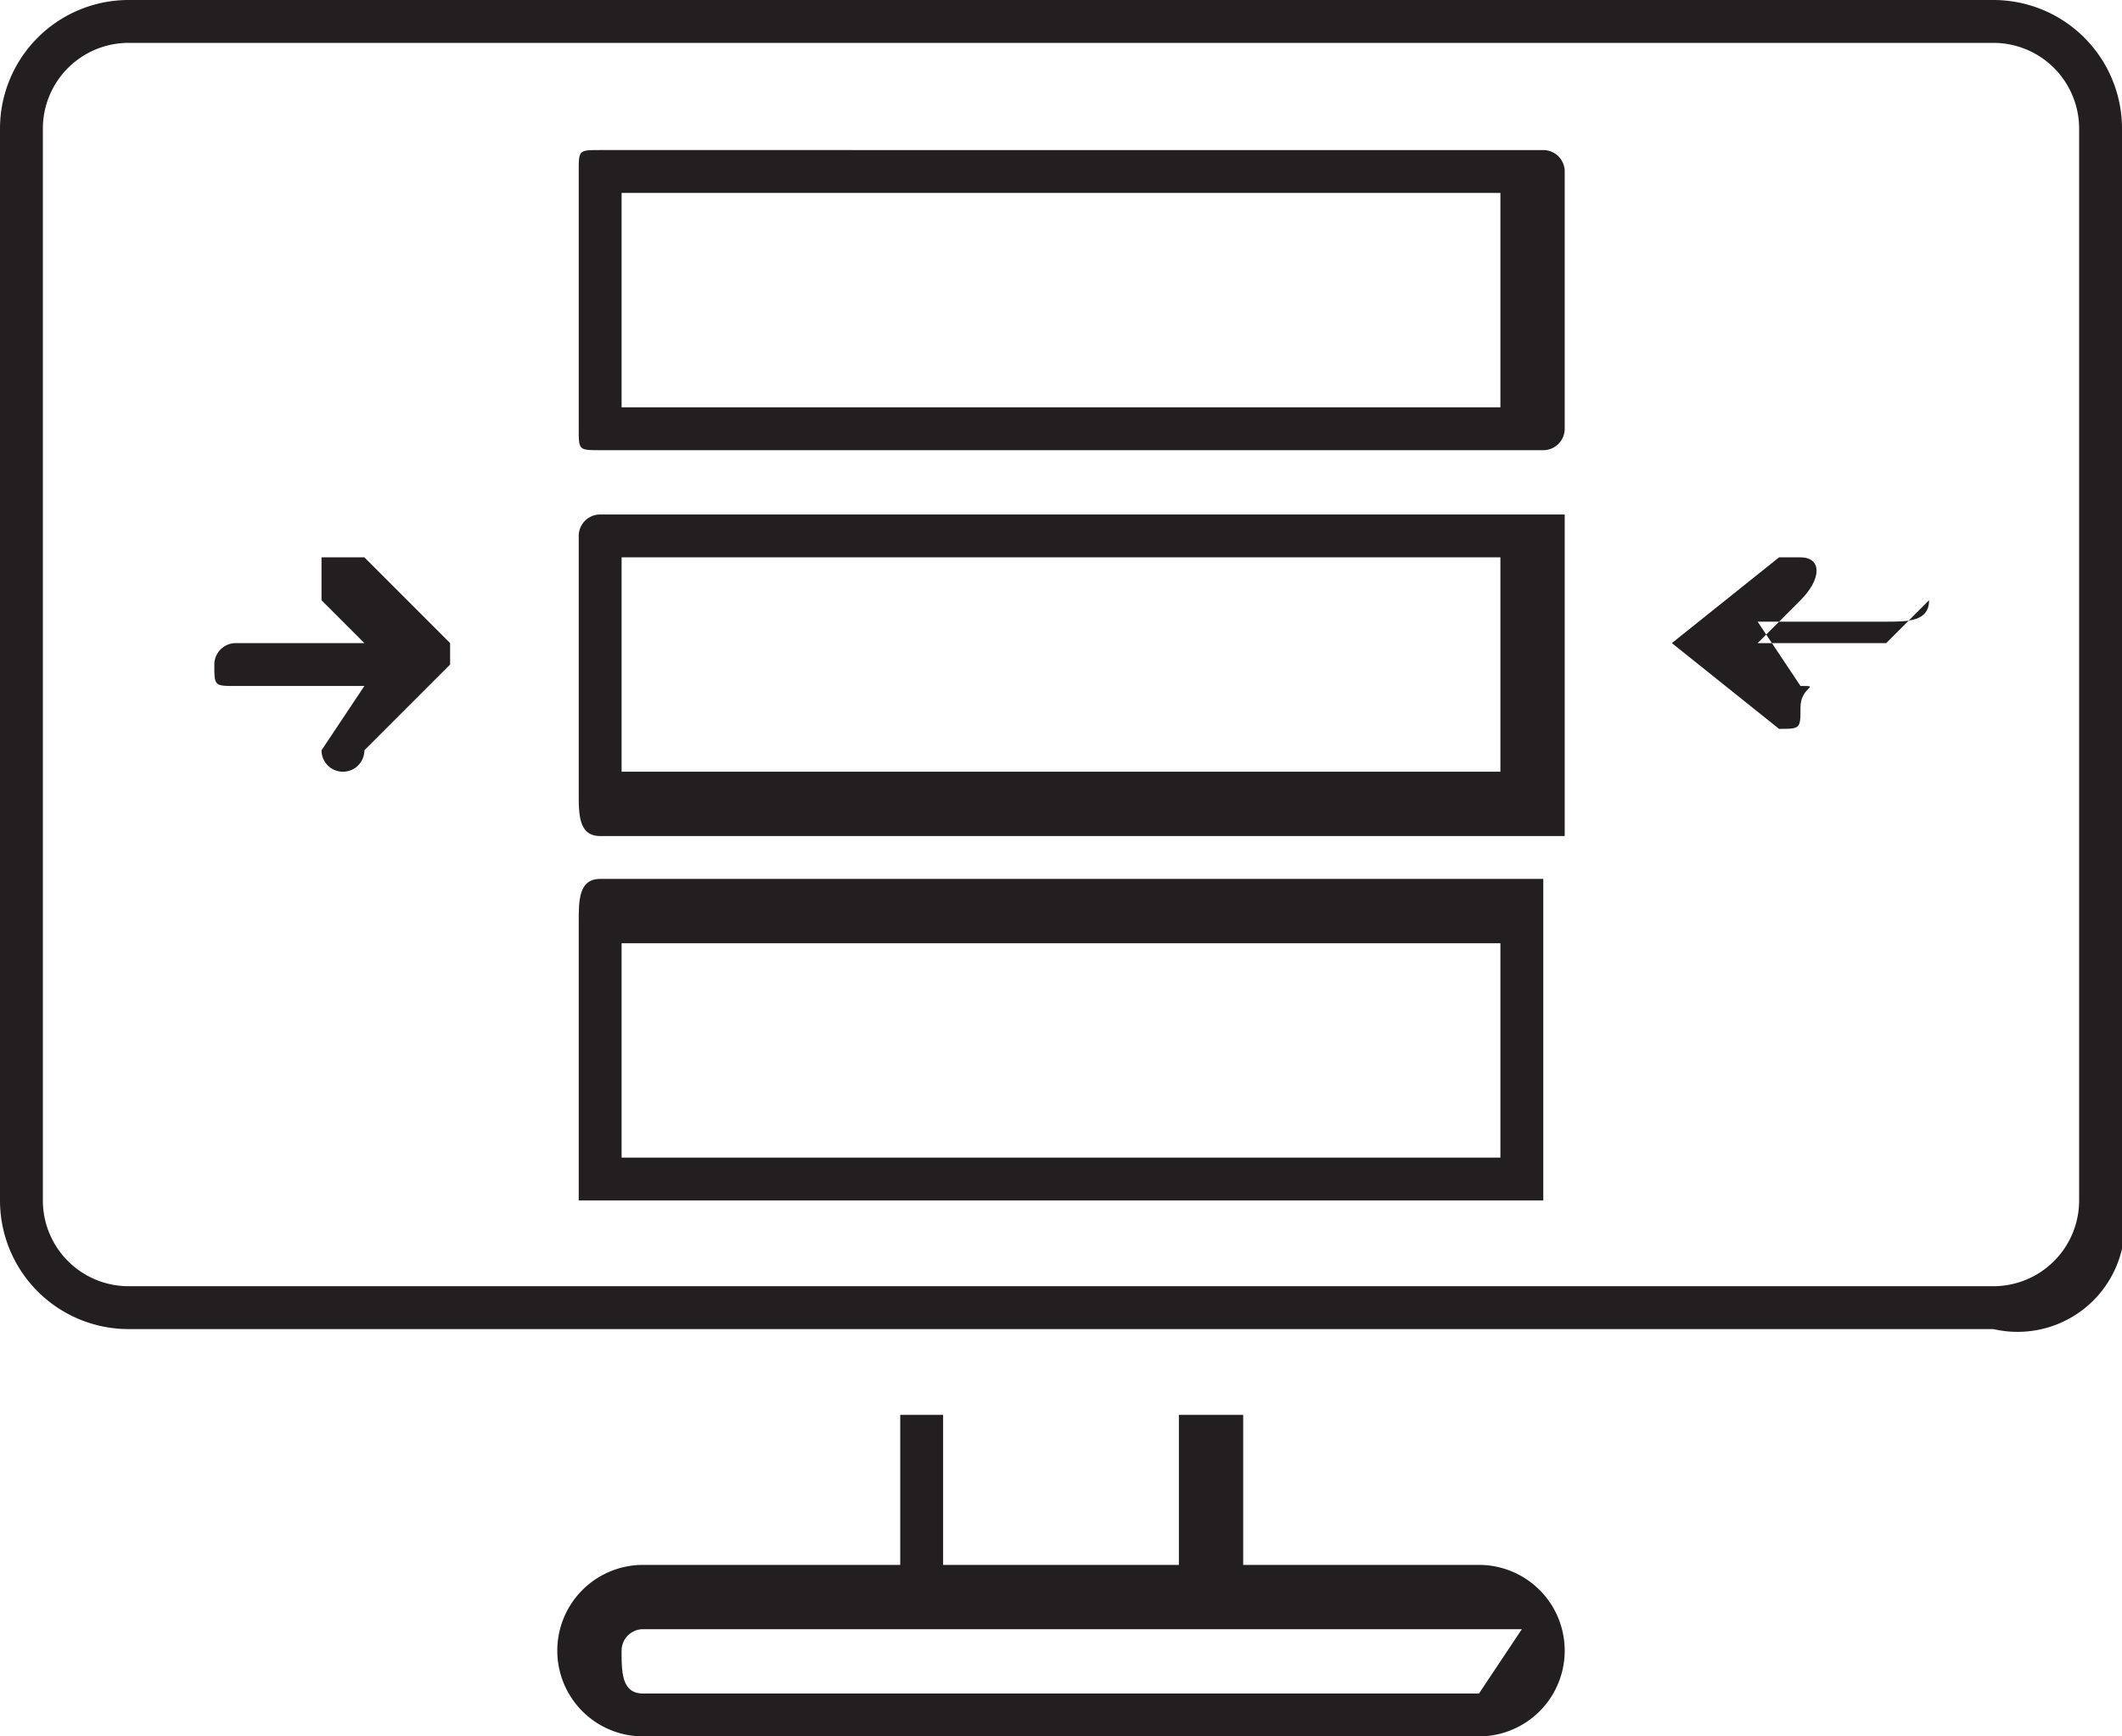 <svg xmlns="http://www.w3.org/2000/svg" viewBox="0 0 9.9 8.1"><defs><style>.cls-1{fill:#231f20;}</style></defs><g id="Layer_2" data-name="Layer 2"><g id="Layer_1-2" data-name="Layer 1"><path class="cls-1" d="M9.3,0H.6A.6.6,0,0,0,0,.6v5a.6.6,0,0,0,.6.6H9.3a.5.5,0,0,0,.6-.6V.6A.6.6,0,0,0,9.3,0Zm.4,5.6a.4.4,0,0,1-.4.4H.6a.4.4,0,0,1-.4-.4V.6A.4.4,0,0,1,.6.2H9.3a.4.4,0,0,1,.4.4Z"/><path class="cls-1" d="M6.9,7.3H5.8V6.6H5.5v.7H4.4V6.6H4.2v.7H3a.4.4,0,1,0,0,.8H6.9a.4.4,0,0,0,0-.8Zm0,.6H3c-.1,0-.1-.1-.1-.2A.1.1,0,0,1,3,7.6H7.1Z"/><path class="cls-1" d="M7.2,2.1H2.8c-.1,0-.1,0-.1-.1V.8c0-.1,0-.1.1-.1H7.2a.1.1,0,0,1,.1.1V2A.1.1,0,0,1,7.2,2.1ZM2.9,1.9H7V.9H2.9Z"/><path class="cls-1" d="M7.2,3.9H2.8c-.1,0-.1-.1-.1-.2V2.5a.1.1,0,0,1,.1-.1H7.3V3.9ZM2.9,3.6H7v-1H2.9Z"/><path class="cls-1" d="M7.2,5.6H2.7V4.3c0-.1,0-.2.1-.2H7.2V5.5ZM2.9,5.4H7v-1H2.9Z"/><path class="cls-1" d="M8.8,3H8.2l.2-.2c.1-.1.1-.2,0-.2H8.3L7.8,3h0l.5.4h0c.1,0,.1,0,.1-.1s.1-.1,0-.1l-.2-.3h.6c.1,0,.2,0,.2-.1Z"/><path class="cls-1" d="M2.1,3l-.4-.4H1.5v.2l.2.2H1.1a.1.1,0,0,0-.1.1c0,.1,0,.1.1.1h.6l-.2.3h0a.1.1,0,0,0,.2,0l.4-.4h0Z"/></g></g></svg>